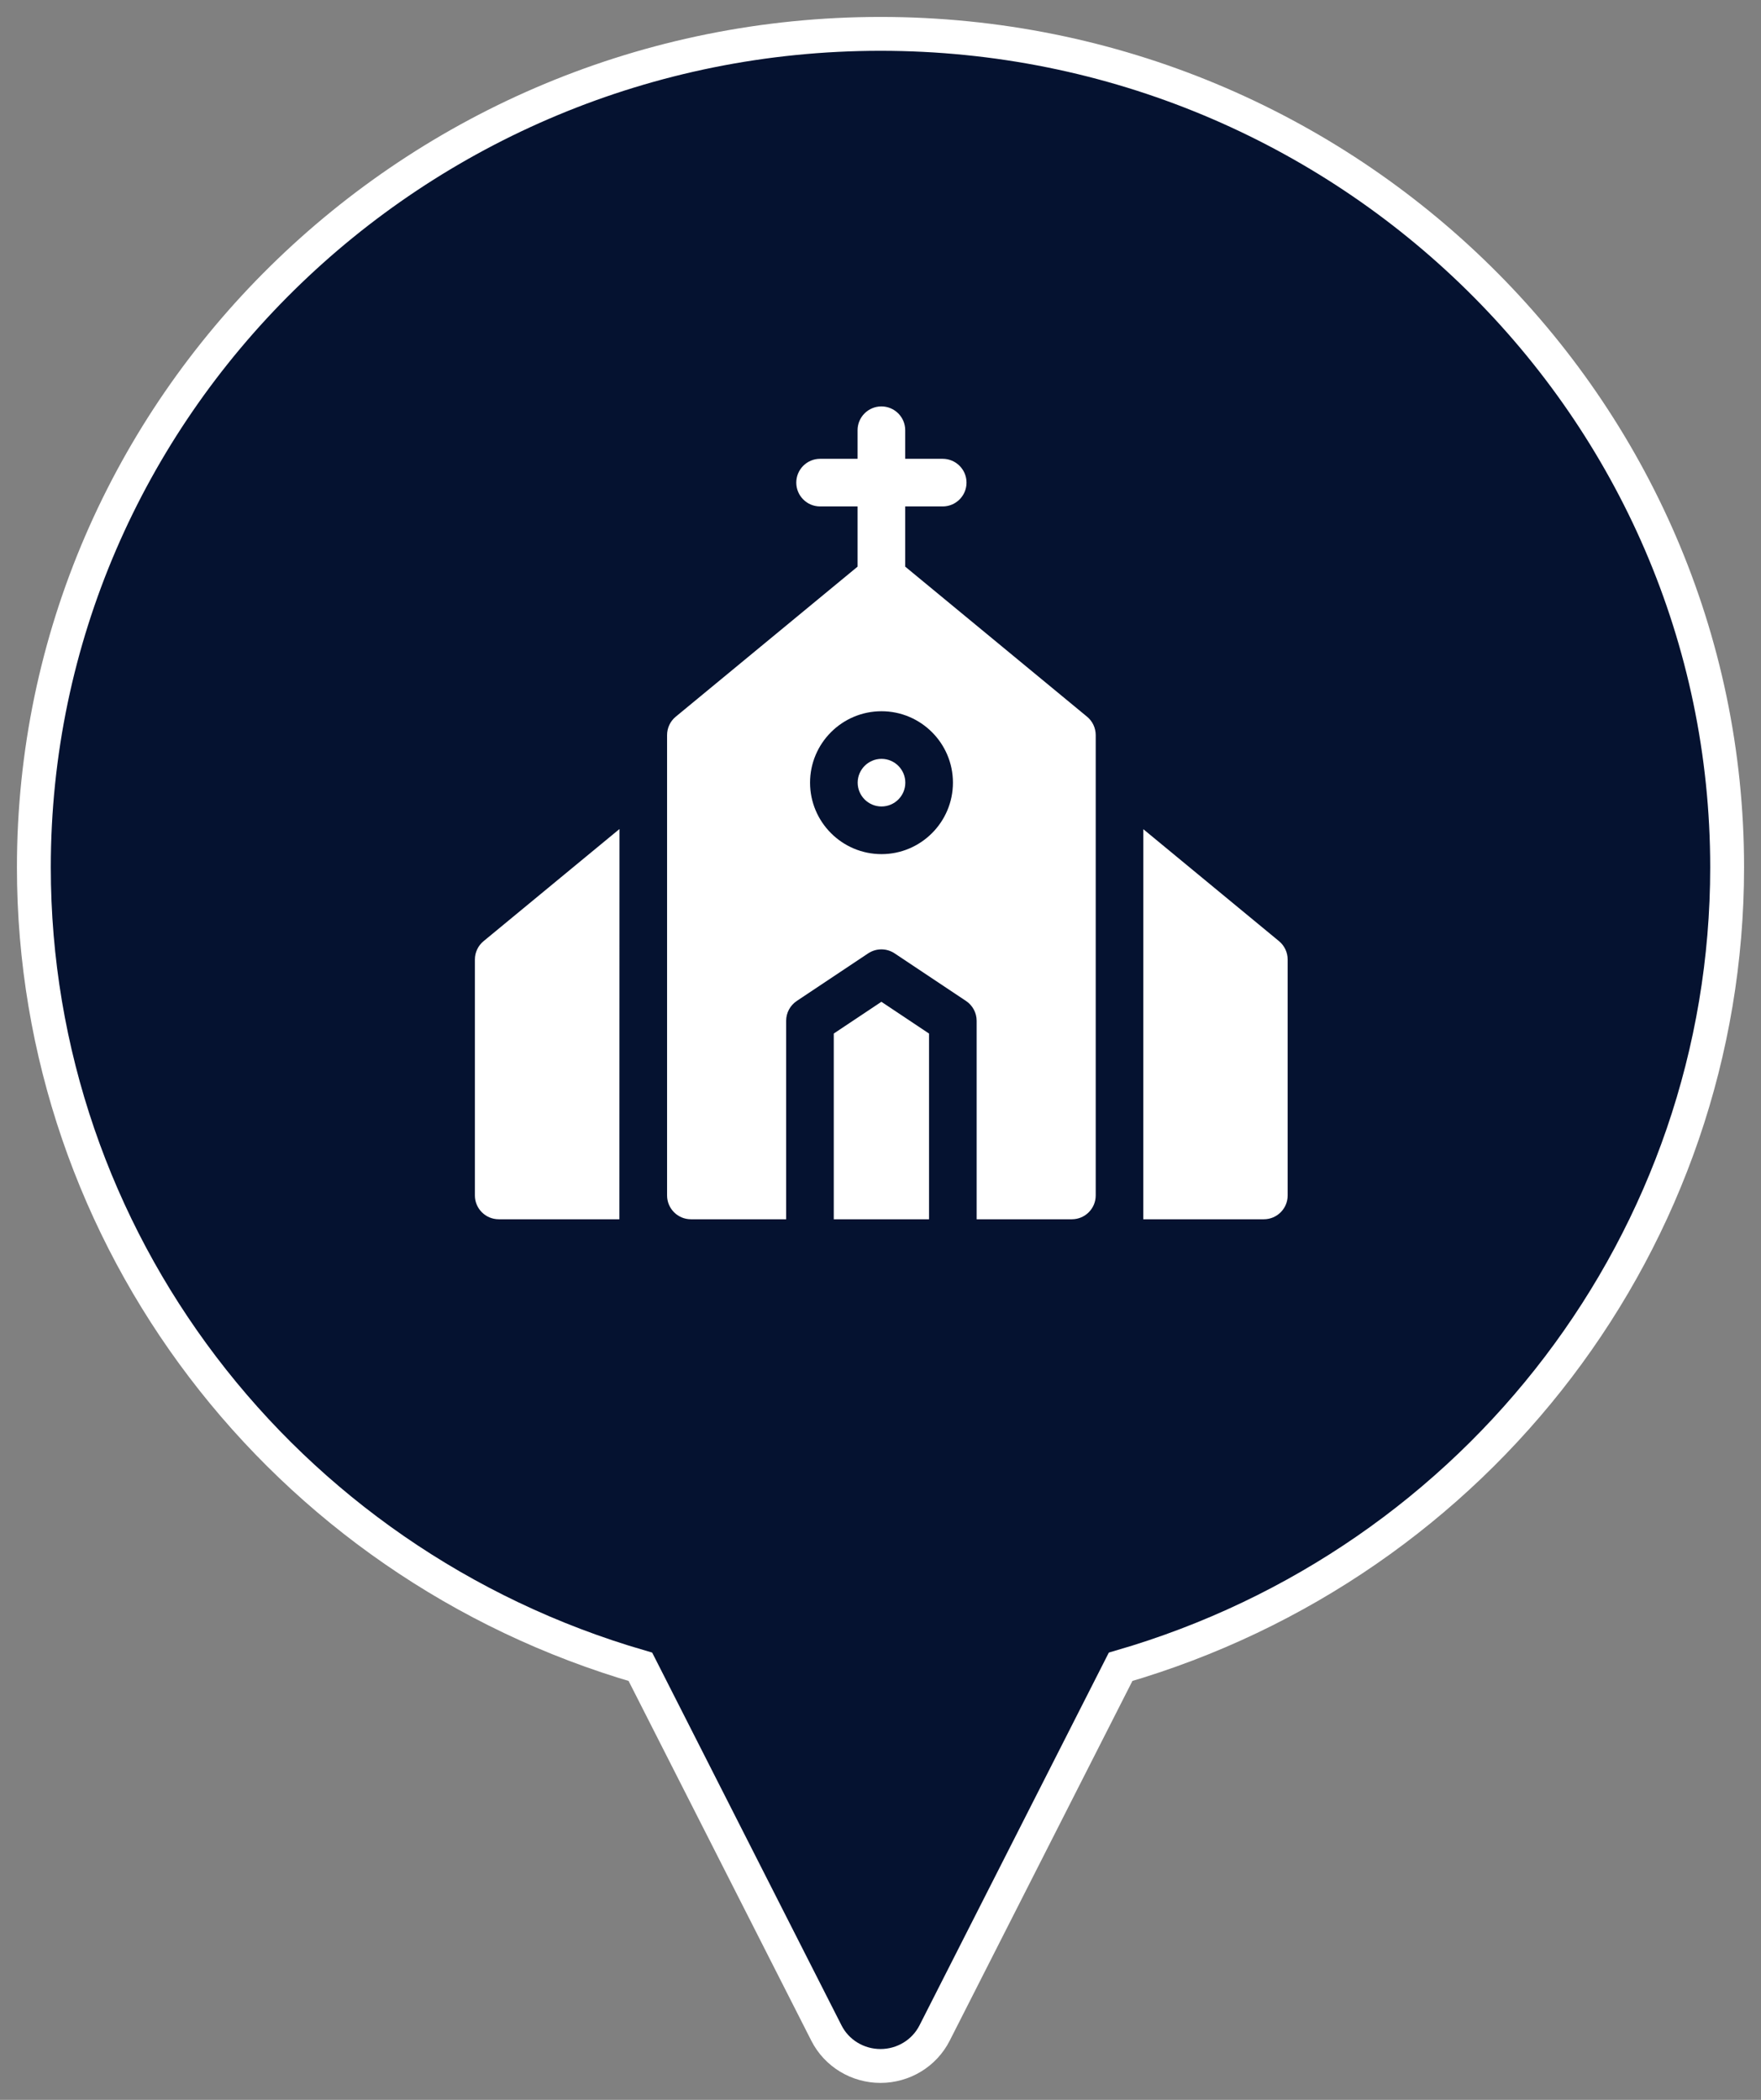 <?xml version="1.0" encoding="UTF-8"?>
<svg width="52px" height="62px" viewBox="0 0 52 62" version="1.1" xmlns="http://www.w3.org/2000/svg" xmlns:xlink="http://www.w3.org/1999/xlink">
    <rect x="0" y="0" width="52" height="62" fill="#808080" stroke="none"/>
    <!-- Generator: Sketch 61.2 (89653) - https://sketch.com -->
    <title>map-marker kostel active</title>
    <desc>Created with Sketch.</desc>
    <defs>
        <circle id="path-1" cx="17.5" cy="17.5" r="17.5"></circle>
    </defs>
    <g id="DESIGN" stroke="none" stroke-width="1" fill="none" fill-rule="evenodd">
        <g id="map-markers-set" transform="translate(-757, -118)">
            <g id="map-marker-kostel-active" transform="translate(758, 119)">
                <path d="M25,0 C11.215,0 0,11.04 0,24.609 C0,35.55 7.324,45.142 17.91,48.214 L23.403,59.028 C23.705,59.624 24.323,60 25,60 C25.676,60 26.295,59.624 26.597,59.028 L32.09,48.214 C42.676,45.142 50,35.55 50,24.609 C50,11.04 38.785,0 25,0 Z M24.929,40.789 C16.106,40.789 8.929,33.611 8.929,24.789 C8.929,15.967 16.106,8.789 24.929,8.789 C33.751,8.789 40.929,15.967 40.929,24.789 C40.929,33.611 33.751,40.789 24.929,40.789 Z" id="Shape" stroke="#FFFFFF" fill="#051230" fill-rule="nonzero"></path>
                <g id="unnamed" transform="translate(8, 7.869)">
                    <mask id="mask-2" fill="white">
                        <use xlink:href="#path-1"></use>
                    </mask>
                    <use id="Mask" fill="#051230" xlink:href="#path-1"></use>
                </g>
                <g id="kostel-icon" transform="translate(13, 11)" fill="#FFFFFF" fill-rule="nonzero">
                    <polygon id="Path" points="10.62 18.517 10.62 24 13.433 24 13.433 18.517 12.026 17.579"></polygon>
                    <path d="M12.03,10.406 C11.642,10.406 11.326,10.722 11.326,11.109 C11.326,11.497 11.642,11.812 12.03,11.812 C12.417,11.812 12.733,11.497 12.733,11.109 C12.733,10.722 12.417,10.406 12.03,10.406 Z" id="Path"></path>
                    <path d="M18.099,9.161 L12.73,4.731 L12.73,2.953 L13.837,2.953 C14.225,2.953 14.54,2.638 14.54,2.25 C14.54,1.862 14.225,1.547 13.837,1.547 L12.73,1.547 L12.73,0.703 C12.73,0.315 12.415,0 12.026,0 C11.638,0 11.323,0.315 11.323,0.703 L11.323,1.547 L10.216,1.547 C9.828,1.547 9.513,1.862 9.513,2.25 C9.513,2.638 9.828,2.953 10.216,2.953 L11.323,2.953 L11.323,4.731 L5.954,9.161 C5.792,9.294 5.698,9.493 5.698,9.703 L5.698,23.297 C5.698,23.685 6.013,24 6.401,24 L9.214,24 L9.214,18.14 C9.214,17.905 9.331,17.686 9.527,17.555 L11.636,16.149 C11.873,15.992 12.18,15.992 12.416,16.149 L14.526,17.555 C14.721,17.686 14.839,17.905 14.839,18.14 L14.839,24 L17.651,24 C18.04,24 18.355,23.685 18.355,23.297 L18.355,9.703 C18.354,9.493 18.261,9.294 18.099,9.161 Z M12.03,13.219 C10.866,13.219 9.92,12.272 9.92,11.109 C9.92,9.946 10.866,9 12.03,9 C13.193,9 14.139,9.946 14.139,11.109 C14.139,12.272 13.193,13.219 12.03,13.219 Z" id="Shape"></path>
                    <path d="M0.023,16.331 L0.023,23.297 C0.023,23.685 0.338,24 0.727,24 L4.289,24 L4.292,12.478 L0.279,15.789 C0.117,15.922 0.023,16.121 0.023,16.331 Z" id="Path"></path>
                    <path d="M23.768,15.789 L19.761,12.483 L19.76,24 L23.32,24 C23.708,24 24.023,23.685 24.023,23.297 L24.023,16.331 C24.023,16.121 23.929,15.922 23.768,15.789 L23.768,15.789 Z" id="Path"></path>
                </g>
            </g>
        </g>
    </g>
</svg>